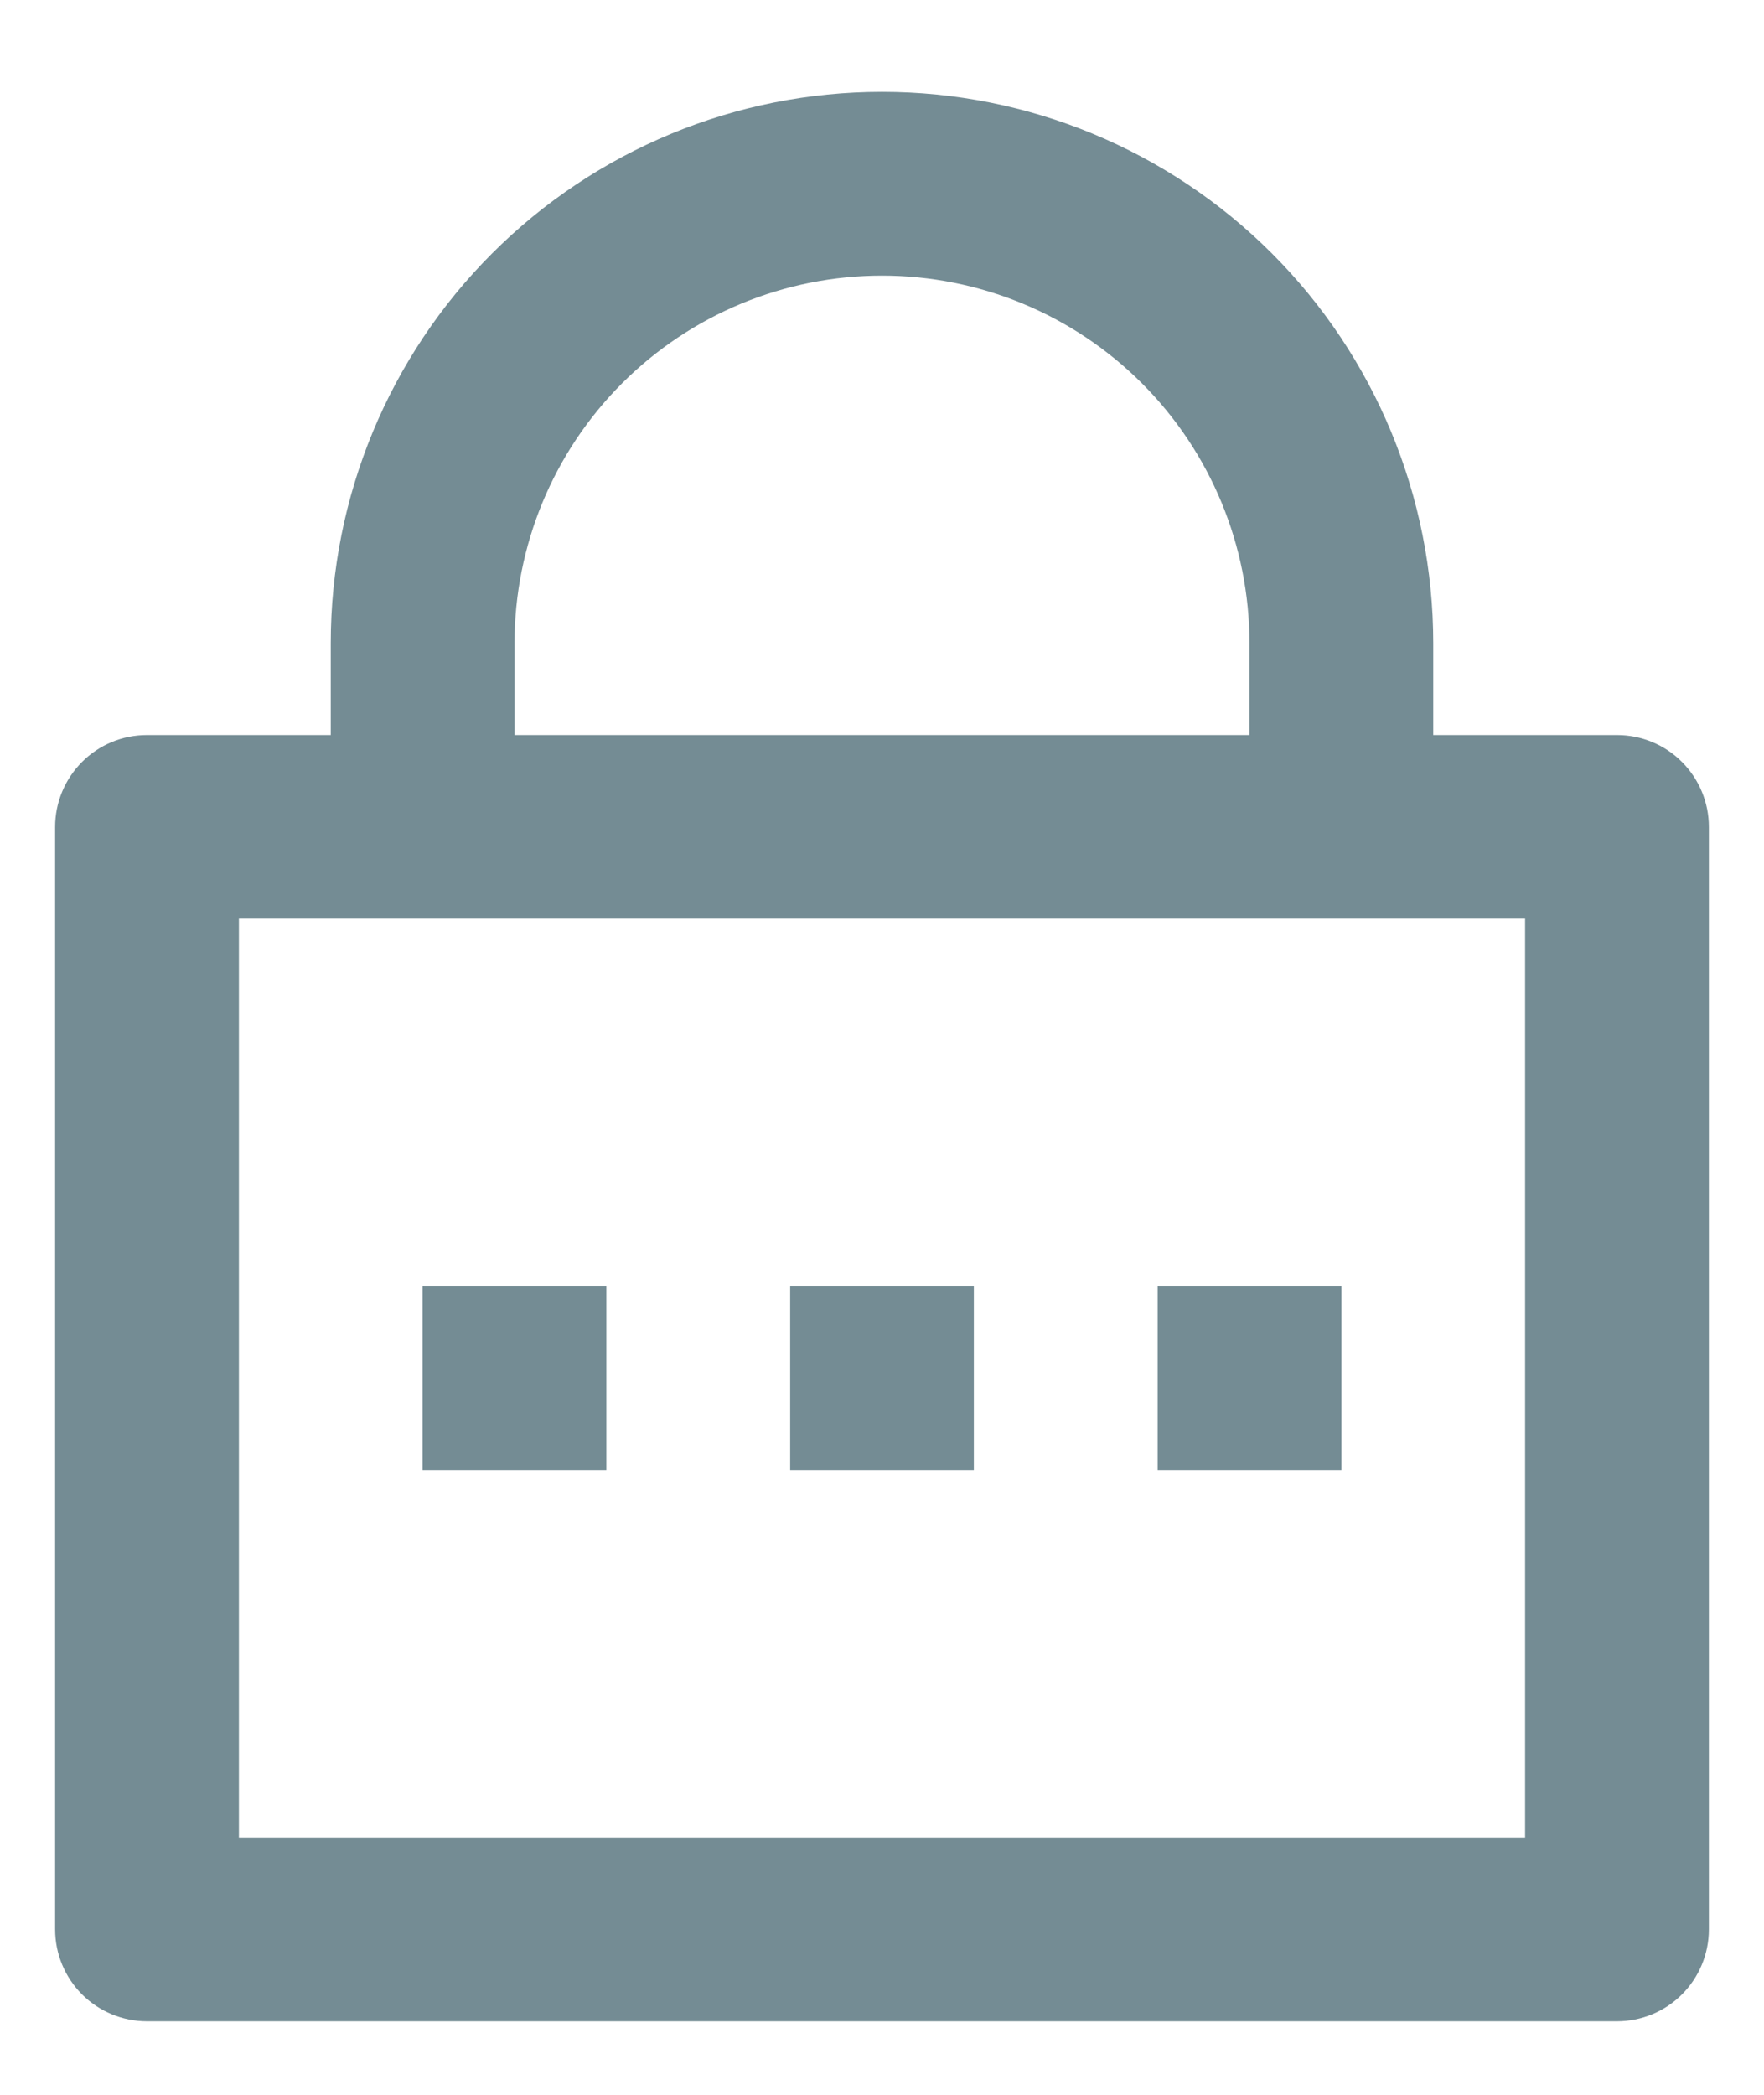<svg width="16" height="19" viewBox="0 0 16 19" fill="none" xmlns="http://www.w3.org/2000/svg">
<path d="M13 6.667H14.667C14.888 6.667 15.1 6.754 15.256 6.911C15.412 7.067 15.5 7.279 15.5 7.5V17.5C15.5 17.721 15.412 17.933 15.256 18.089C15.1 18.245 14.888 18.333 14.667 18.333H1.333C1.112 18.333 0.9 18.245 0.744 18.089C0.588 17.933 0.5 17.721 0.5 17.5V7.5C0.5 7.279 0.588 7.067 0.744 6.911C0.9 6.754 1.112 6.667 1.333 6.667H3V5.833C3 4.507 3.527 3.235 4.464 2.298C5.402 1.36 6.674 0.833 8 0.833C9.326 0.833 10.598 1.36 11.536 2.298C12.473 3.235 13 4.507 13 5.833V6.667ZM2.167 8.333V16.667H13.833V8.333H2.167ZM7.167 11.667H8.833V13.333H7.167V11.667ZM3.833 11.667H5.5V13.333H3.833V11.667ZM10.5 11.667H12.167V13.333H10.5V11.667ZM11.333 6.667V5.833C11.333 4.949 10.982 4.101 10.357 3.476C9.732 2.851 8.884 2.5 8 2.5C7.116 2.5 6.268 2.851 5.643 3.476C5.018 4.101 4.667 4.949 4.667 5.833V6.667H11.333Z" fill="#748C94"/>
</svg>
